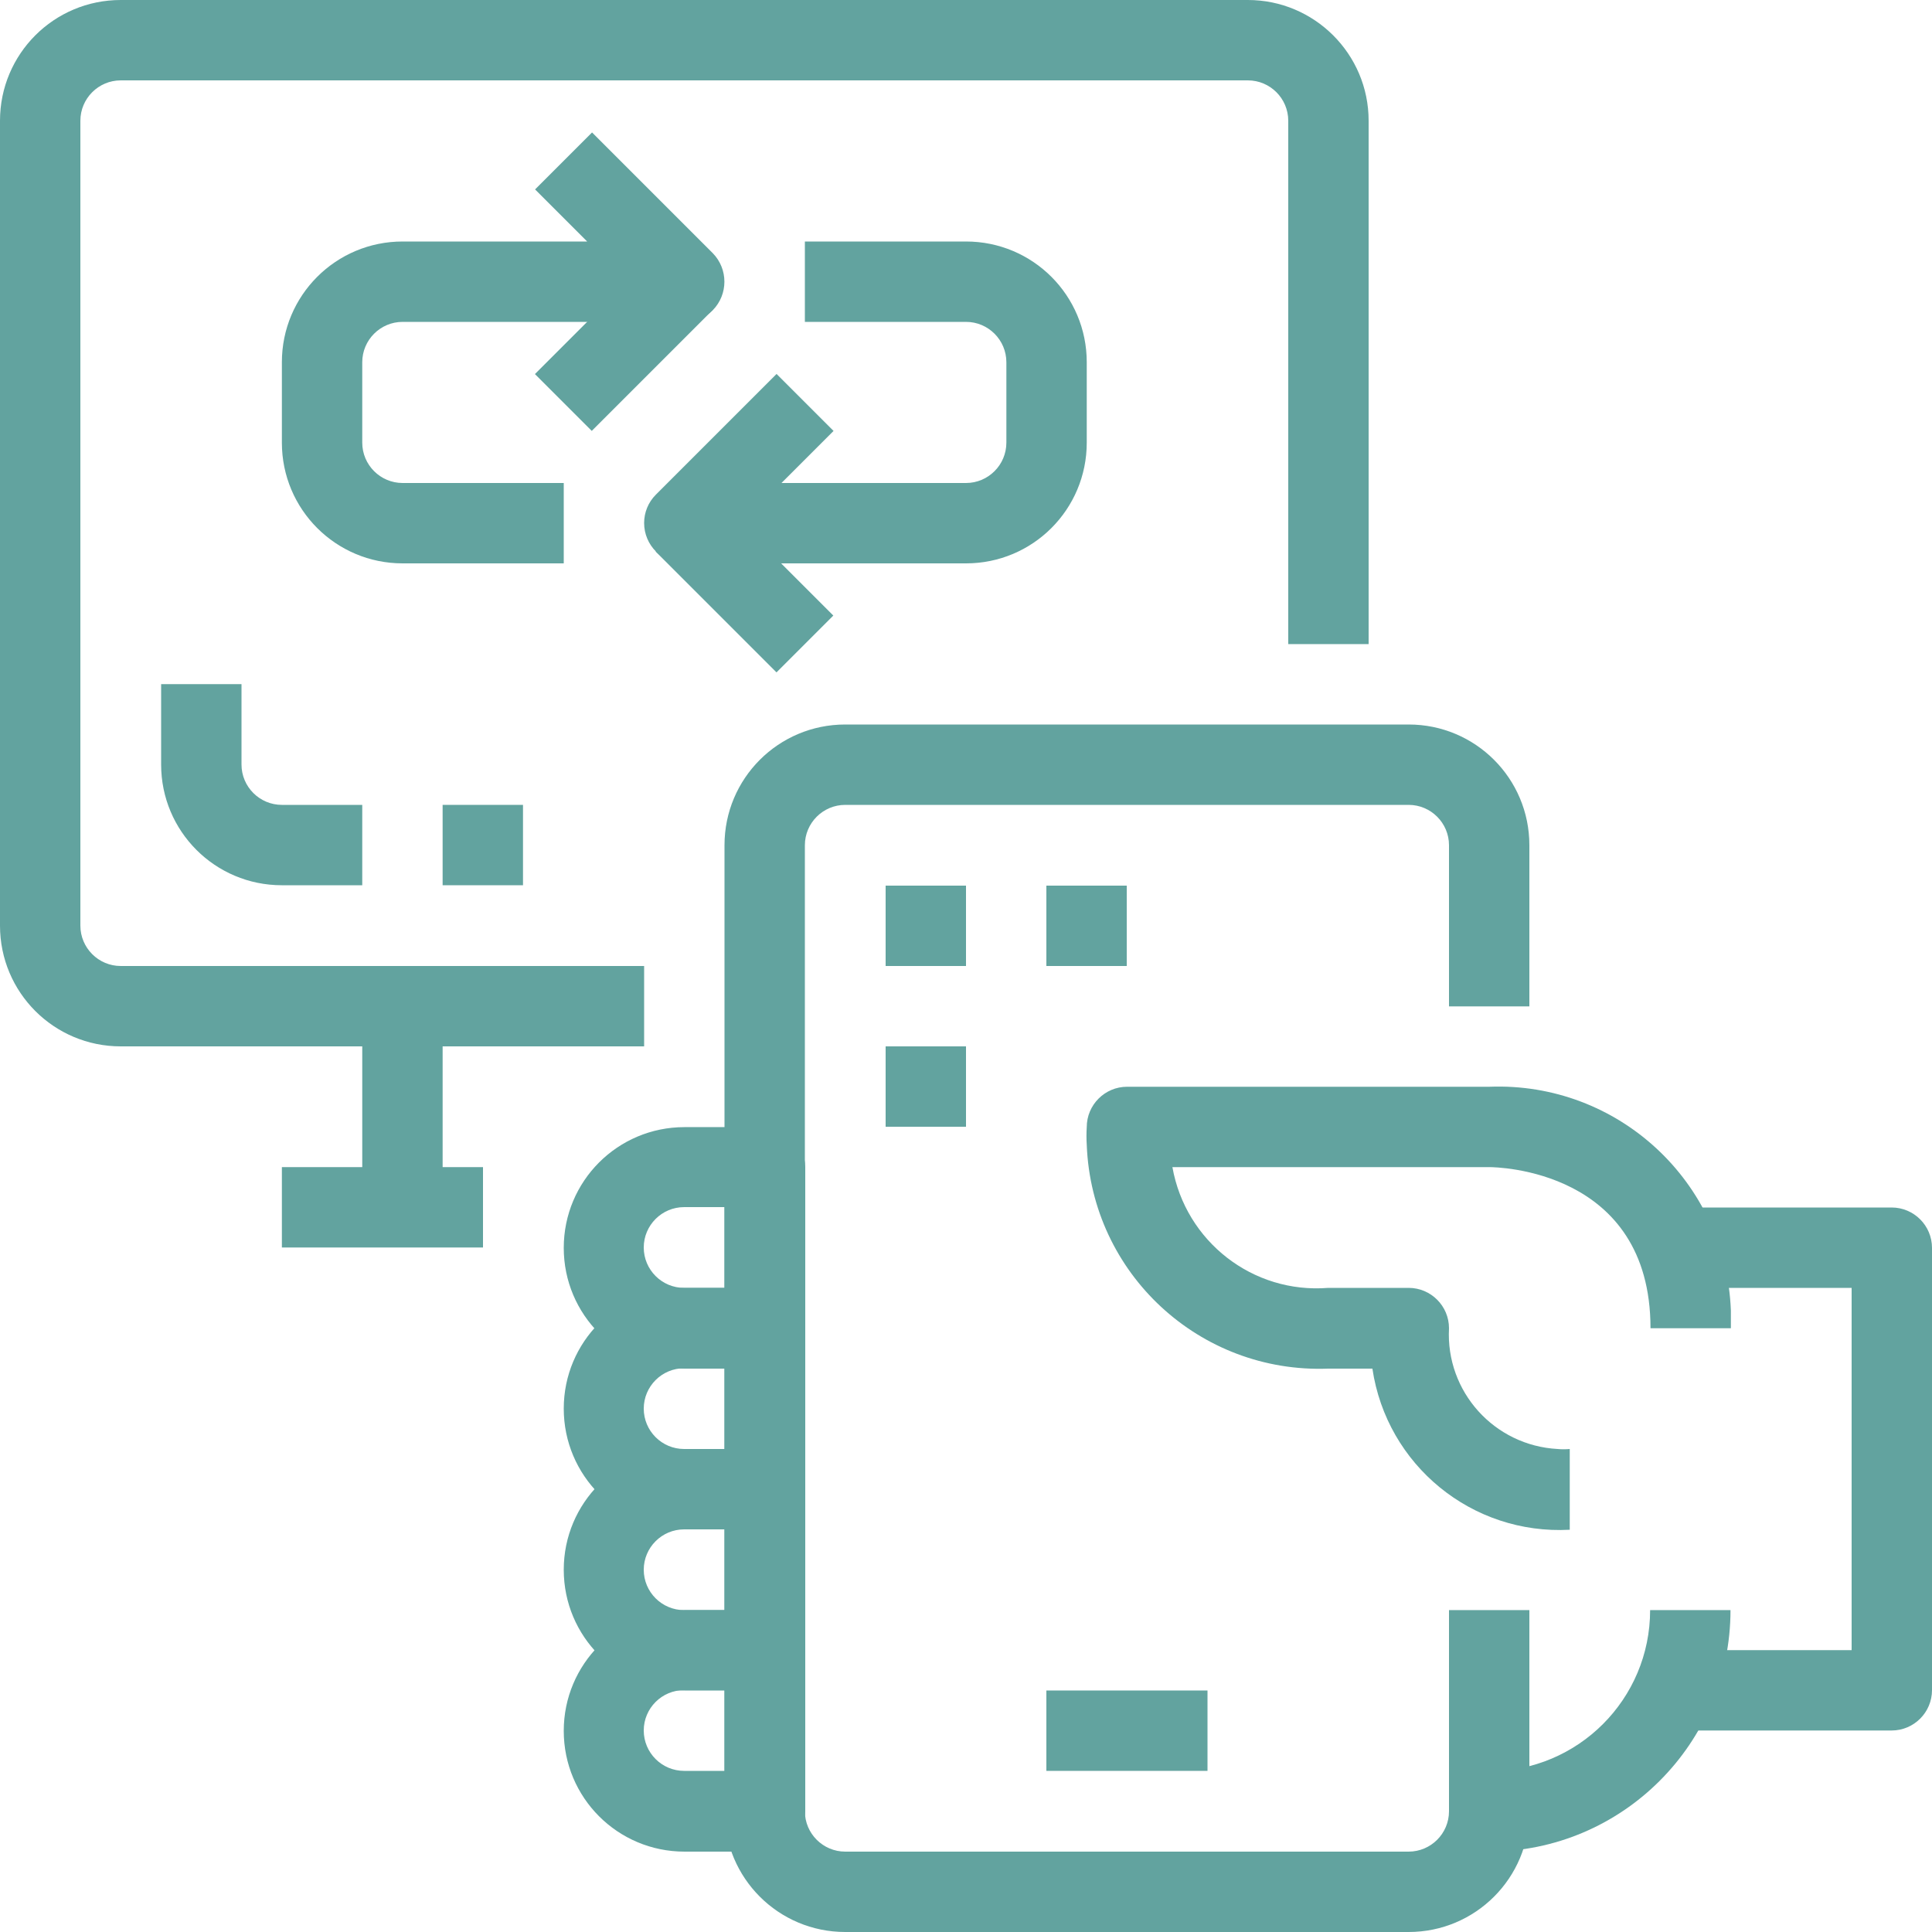 <svg version="1.1" width="512" height="512" viewBox="0 0 512 512" xmlns="http://www.w3.org/2000/svg" xmlns:xlink="http://www.w3.org/1999/xlink" overflow="hidden"><style>
.MsftOfcThm_Accent6_Fill {
 fill:#62A39F; 
}
</style>
<defs></defs><g><g><g><path d=" M 405.3 266.7 L 405.3 224 C 405.3 206.3 391 192 373.3 192 L 224 192 C 206.3 192 192 206.3 192 224 L 192 480 C 192 497.7 206.3 512 224 512 L 373.3 512 C 391 512 405.3 497.7 405.3 480 L 405.3 426.7 L 384 426.7 L 384 480 C 384 485.9 379.2 490.7 373.3 490.7 L 224 490.7 C 218.1 490.7 213.3 485.9 213.3 480 L 213.3 224 C 213.3 218.1 218.1 213.3 224 213.3 L 373.3 213.3 C 379.2 213.3 384 218.1 384 224 L 384 266.7 L 405.3 266.7 Z" fill="#62A39F" fill-opacity="1"/></g></g><g><g><path d=" M 458.7 347.3 C 457.4 313.2 428.8 286.7 394.7 288 L 298.7 288 C 292.8 288 288 292.8 288 298.7 C 287.9 300.3 287.9 301.8 288 303.4 C 289.3 337.5 317.9 364 352 362.7 L 363.7 362.7 C 367.5 388.3 390.1 406.8 416 405.4 L 416 384 C 414.9 384.1 413.8 384.1 412.8 384 C 396 383.1 383.1 368.8 384 352 C 384 346.1 379.2 341.3 373.3 341.3 L 352 341.3 C 332 342.9 314.2 329 310.7 309.3 L 394.7 309.3 C 396.4 309.3 437.4 309.8 437.4 352 L 458.7 352 C 458.7 350.4 458.7 348.9 458.7 347.3 Z" fill="#62A39F" fill-opacity="1"/></g></g><g><g><path d=" M 501.3 320 L 448 320 L 448 341.3 L 490.7 341.3 L 490.7 437.3 L 448 437.3 L 448 458.6 L 501.3 458.6 C 507.2 458.6 512 453.8 512 447.9 L 512 330.7 C 512 324.8 507.2 320 501.3 320 Z" fill="#62A39F" fill-opacity="1"/></g></g><g><g><path d=" M 202.7 298.7 L 181.4 298.7 C 163.7 298.7 149.4 313 149.4 330.7 C 149.4 348.4 163.7 362.7 181.4 362.7 L 202.7 362.7 C 208.6 362.7 213.4 357.9 213.4 352 L 213.4 309.3 C 213.3 303.4 208.6 298.7 202.7 298.7 Z M 192 341.3 L 181.3 341.3 C 175.4 341.3 170.6 336.5 170.6 330.6 C 170.6 324.7 175.4 319.9 181.3 319.9 L 192 319.9 L 192 341.3 Z" fill="#62A39F" fill-opacity="1"/></g></g><g><g><path d=" M 202.7 341.3 L 181.4 341.3 C 163.7 341.3 149.4 355.6 149.4 373.3 C 149.4 391 163.7 405.3 181.4 405.3 L 202.7 405.3 C 208.6 405.3 213.4 400.5 213.4 394.6 L 213.4 352 C 213.3 346.1 208.6 341.3 202.7 341.3 Z M 192 384 L 181.3 384 C 175.4 384 170.6 379.2 170.6 373.3 C 170.6 367.4 175.4 362.6 181.3 362.6 L 192 362.6 L 192 384 Z" fill="#62A39F" fill-opacity="1"/></g></g><g><g><path d=" M 202.7 384 L 181.4 384 C 163.7 384 149.4 398.3 149.4 416 C 149.4 433.7 163.7 448 181.4 448 L 202.7 448 C 208.6 448 213.4 443.2 213.4 437.3 L 213.4 394.6 C 213.3 388.8 208.6 384 202.7 384 Z M 192 426.7 L 181.3 426.7 C 175.4 426.7 170.6 421.9 170.6 416 C 170.6 410.1 175.4 405.3 181.3 405.3 L 192 405.3 L 192 426.7 Z" fill="#62A39F" fill-opacity="1"/></g></g><g><g><path d=" M 202.7 426.7 L 181.4 426.7 C 163.7 426.7 149.4 441 149.4 458.7 C 149.4 476.4 163.7 490.7 181.4 490.7 L 202.7 490.7 C 208.6 490.7 213.4 485.9 213.4 480 L 213.4 437.3 C 213.3 431.4 208.6 426.7 202.7 426.7 Z M 192 469.3 L 181.3 469.3 C 175.4 469.3 170.6 464.5 170.6 458.6 C 170.6 452.7 175.4 447.9 181.3 447.9 L 192 447.9 L 192 469.3 Z" fill="#62A39F" fill-opacity="1"/></g></g><g><g><path d=" M 437.3 426.7 C 437.3 450.3 418.2 469.4 394.6 469.4 L 394.6 490.7 C 429.9 490.7 458.6 462 458.6 426.7 L 437.3 426.7 Z" fill="#62A39F" fill-opacity="1"/></g></g><g><g><rect x="277.3" y="448" width="42.7" height="21.3" fill="#62A39F" fill-opacity="1"/></g></g><g><g><rect x="234.7" y="234.7" width="21.3" height="21.3" fill="#62A39F" fill-opacity="1"/></g></g><g><g><rect x="277.3" y="234.7" width="21.3" height="21.3" fill="#62A39F" fill-opacity="1"/></g></g><g><g><rect x="234.7" y="277.3" width="21.3" height="21.3" fill="#62A39F" fill-opacity="1"/></g></g><g><g><path d=" M 330.7 0 L 32 0 C 14.3 0 0 14.3 0 32 L 0 245.3 C 0 263 14.3 277.3 32 277.3 L 170.7 277.3 L 170.7 256 L 32 256 C 26.1 256 21.3 251.2 21.3 245.3 L 21.3 32 C 21.3 26.1 26.1 21.3 32 21.3 L 330.7 21.3 C 336.6 21.3 341.4 26.1 341.4 32 L 341.4 170.7 L 362.7 170.7 L 362.7 32 C 362.7 14.3 348.3 0 330.7 0 Z" fill="#62A39F" fill-opacity="1"/></g></g><g><g><rect x="96" y="266.7" width="21.3" height="53.3" fill="#62A39F" fill-opacity="1"/></g></g><g><g><rect x="74.7" y="309.3" width="53.3" height="21.3" fill="#62A39F" fill-opacity="1"/></g></g><g><g><path d=" M 256 64 L 213.3 64 L 213.3 85.3 L 256 85.3 C 261.9 85.3 266.7 90.1 266.7 96 L 266.7 117.3 C 266.7 123.2 261.9 128 256 128 L 207.1 128 L 220.9 114.2 L 205.8 99.1 L 173.8 131.1 C 171.8 133.1 170.7 135.8 170.7 138.6 C 170.7 144.5 175.5 149.3 181.4 149.3 L 256 149.3 L 256 149.3 C 273.7 149.3 288 135 288 117.3 L 288 96 C 288 78.3 273.7 64 256 64 Z" fill="#62A39F" fill-opacity="1"/></g></g><g><g><path d=" M 188.9 67.1 L 156.9 35.1 L 141.8 50.2 L 155.6 64 L 106.7 64 C 89 64 74.7 78.3 74.7 96 L 74.7 117.3 C 74.7 135 89 149.3 106.7 149.3 L 149.4 149.3 L 149.4 128 L 106.7 128 C 100.8 128 96 123.2 96 117.3 L 96 96 C 96 90.1 100.8 85.3 106.7 85.3 L 181.4 85.3 C 184.2 85.3 186.9 84.2 188.9 82.2 C 193 78 193 71.3 188.9 67.1 Z" fill="#62A39F" fill-opacity="1"/></g></g><g><g><rect x="142.7" y="80" width="45.3" height="21.3" fill="#62A39F" fill-opacity="1" transform="matrix(0.707,-0.707,0.707,0.707,-15.686,143.463)"/></g></g><g><g><rect x="186.7" y="132" width="21.3" height="45.3" fill="#62A39F" fill-opacity="1" transform="matrix(0.707,-0.707,0.707,0.707,-51.569,184.834)"/></g></g><g><g><path d=" M 74.7 213.3 C 68.8 213.3 64 208.5 64 202.6 L 64 181.3 L 42.7 181.3 L 42.7 202.6 C 42.7 220.3 57 234.6 74.7 234.6 L 96 234.6 L 96 213.3 L 74.7 213.3 L 74.7 213.3 Z" fill="#62A39F" fill-opacity="1"/></g></g><g><g><rect x="117.3" y="213.3" width="21.3" height="21.3" fill="#62A39F" fill-opacity="1"/></g></g></g></svg>